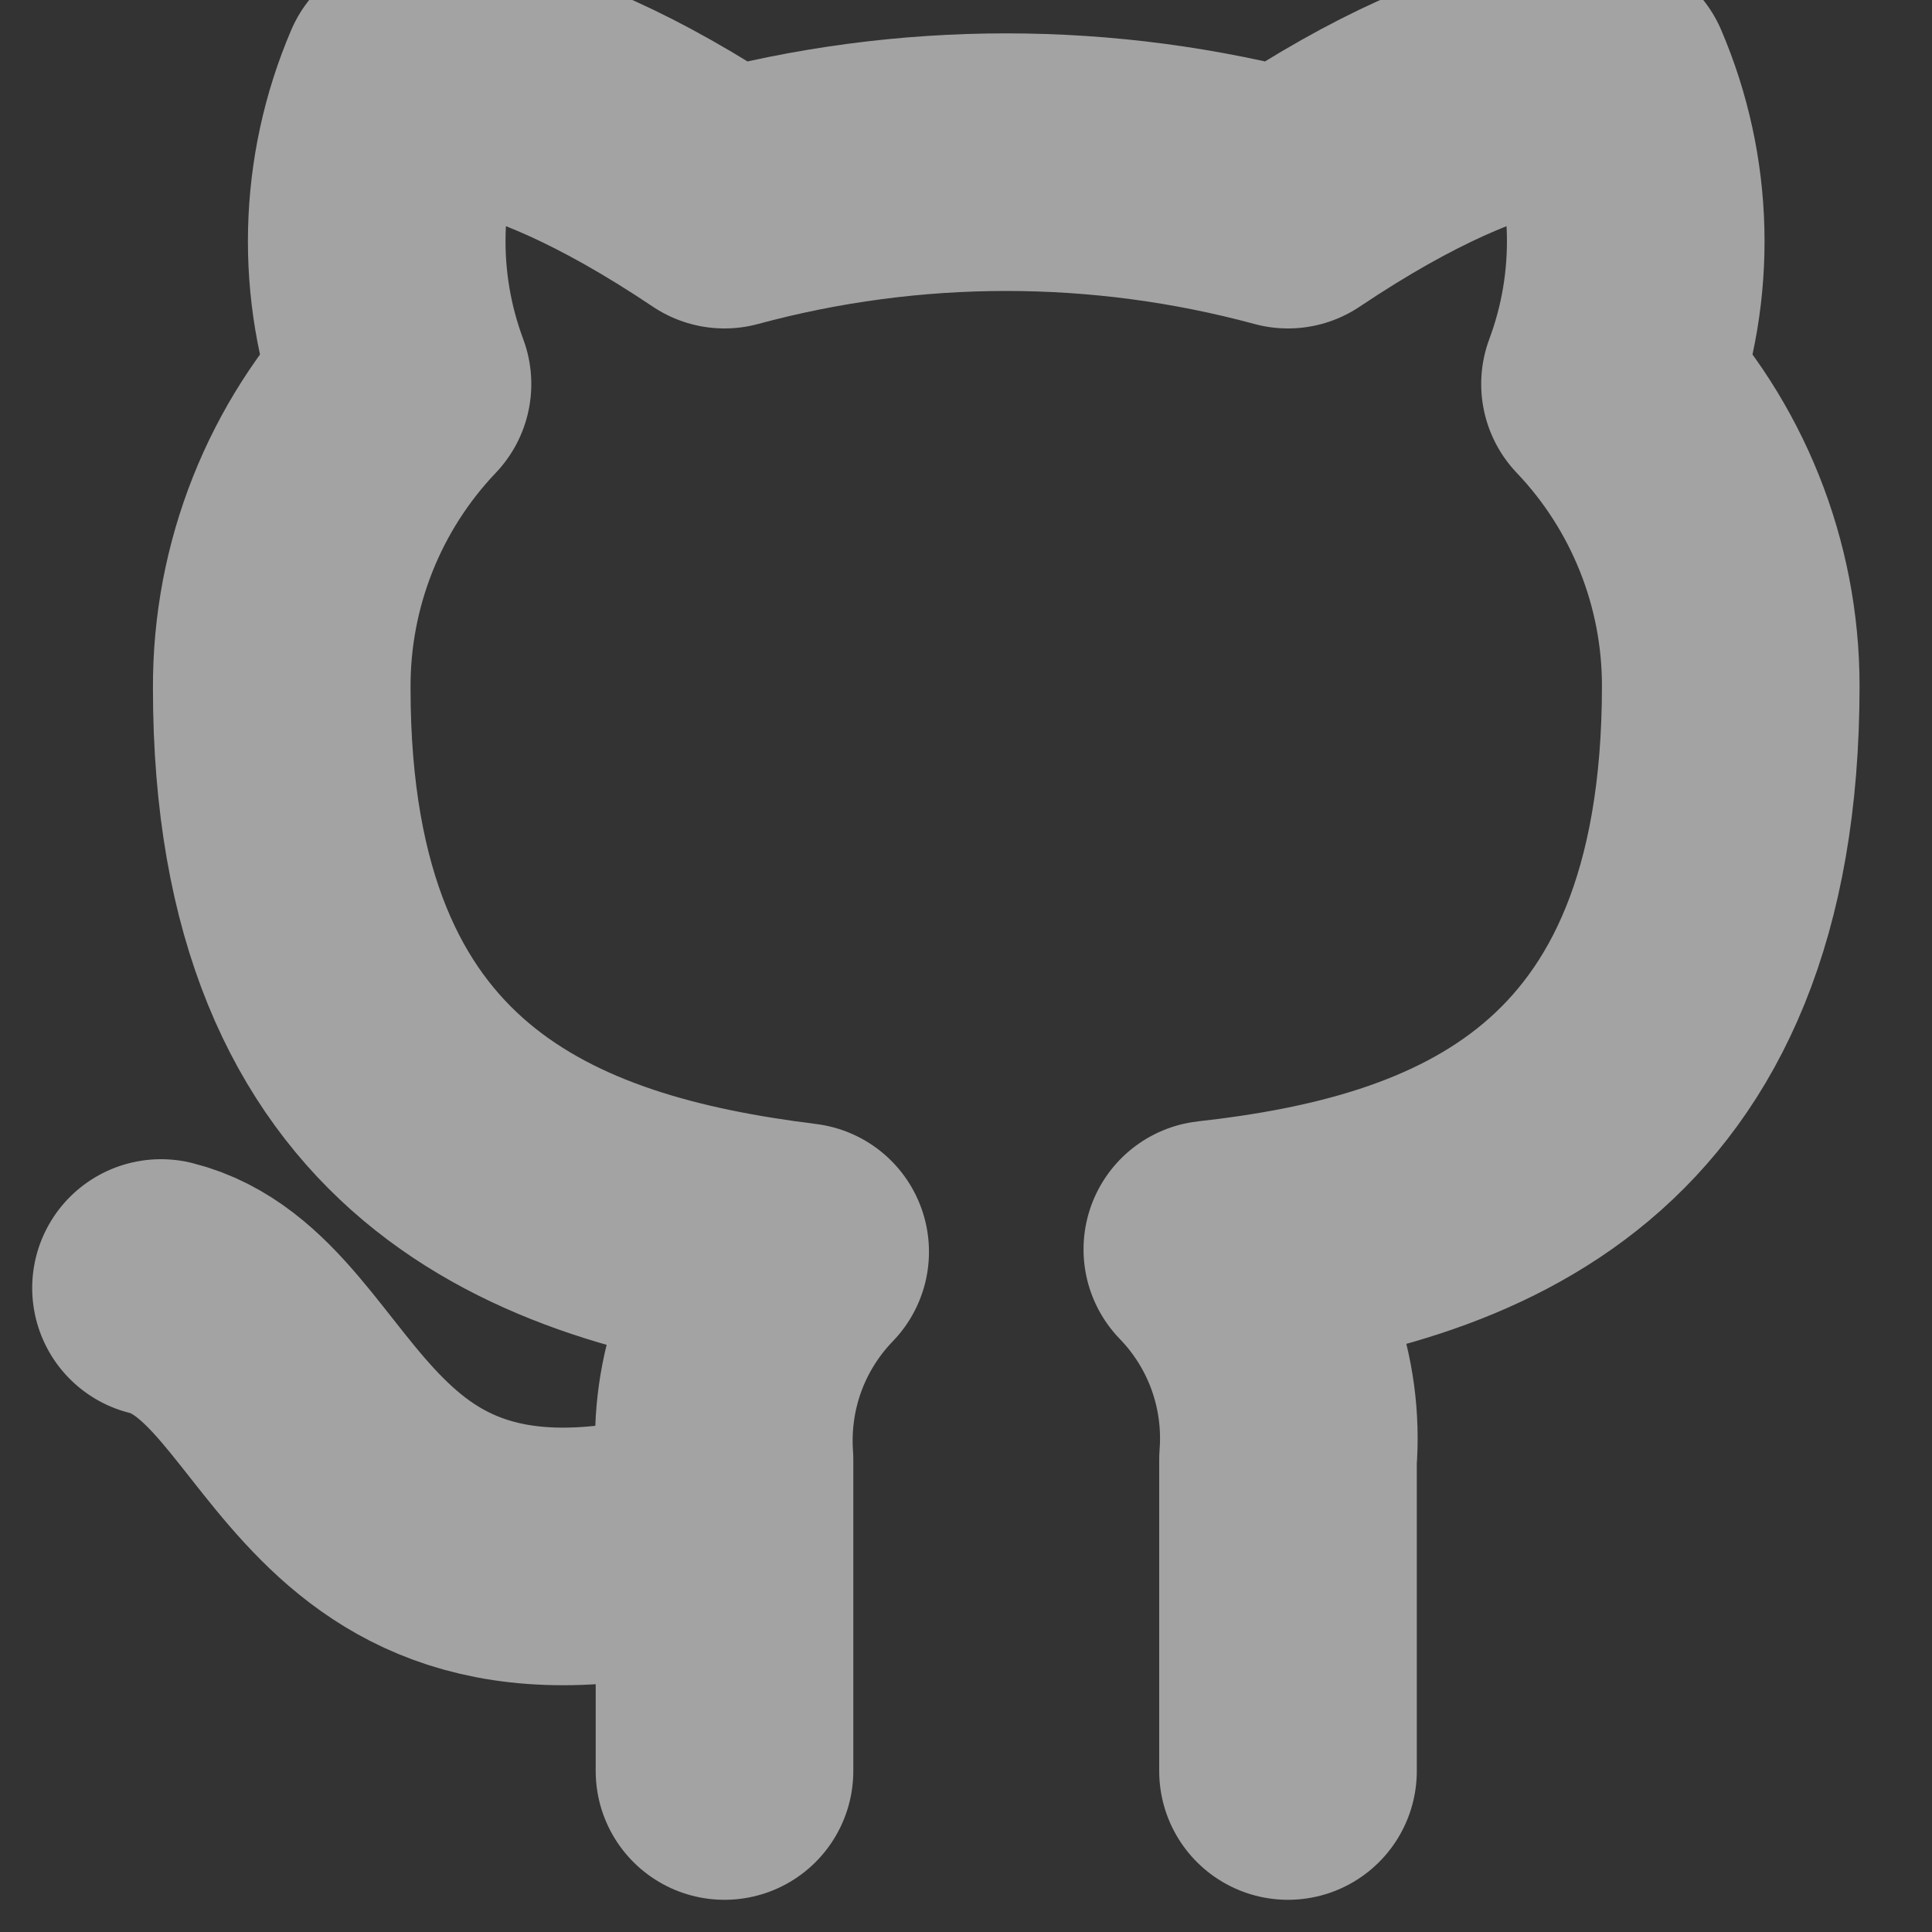 <svg width="30" height="30" viewBox="0 0 30 30" fill="none" xmlns="http://www.w3.org/2000/svg">
<rect x="0" y="0" width="30" height="30" fill="#333333" stroke="none"/>
<g opacity="0.55" clip-path="url(#clip0_2_31)">
<path d="M11.25 23.75C5 25.625 5 20.625 2.5 20M20 27.5V22.663C20.047 22.067 19.966 21.467 19.764 20.905C19.561 20.342 19.241 19.829 18.825 19.4C22.75 18.962 26.875 17.475 26.875 10.65C26.875 8.905 26.203 7.226 25 5.963C25.57 4.436 25.529 2.748 24.887 1.25C24.887 1.25 23.413 0.812 20 3.1C17.135 2.324 14.115 2.324 11.25 3.1C7.838 0.812 6.362 1.25 6.362 1.25C5.72 2.748 5.68 4.436 6.25 5.963C5.038 7.236 4.366 8.929 4.375 10.688C4.375 17.462 8.5 18.95 12.425 19.438C12.014 19.863 11.697 20.369 11.494 20.925C11.292 21.48 11.209 22.073 11.25 22.663V27.5" stroke="white" stroke-width="4" stroke-linecap="round" stroke-linejoin="round"/>
</g>
<defs>
<clipPath id="clip0_2_31">
<rect width="30" height="30" fill="white"/>
</clipPath>
</defs>
</svg>
